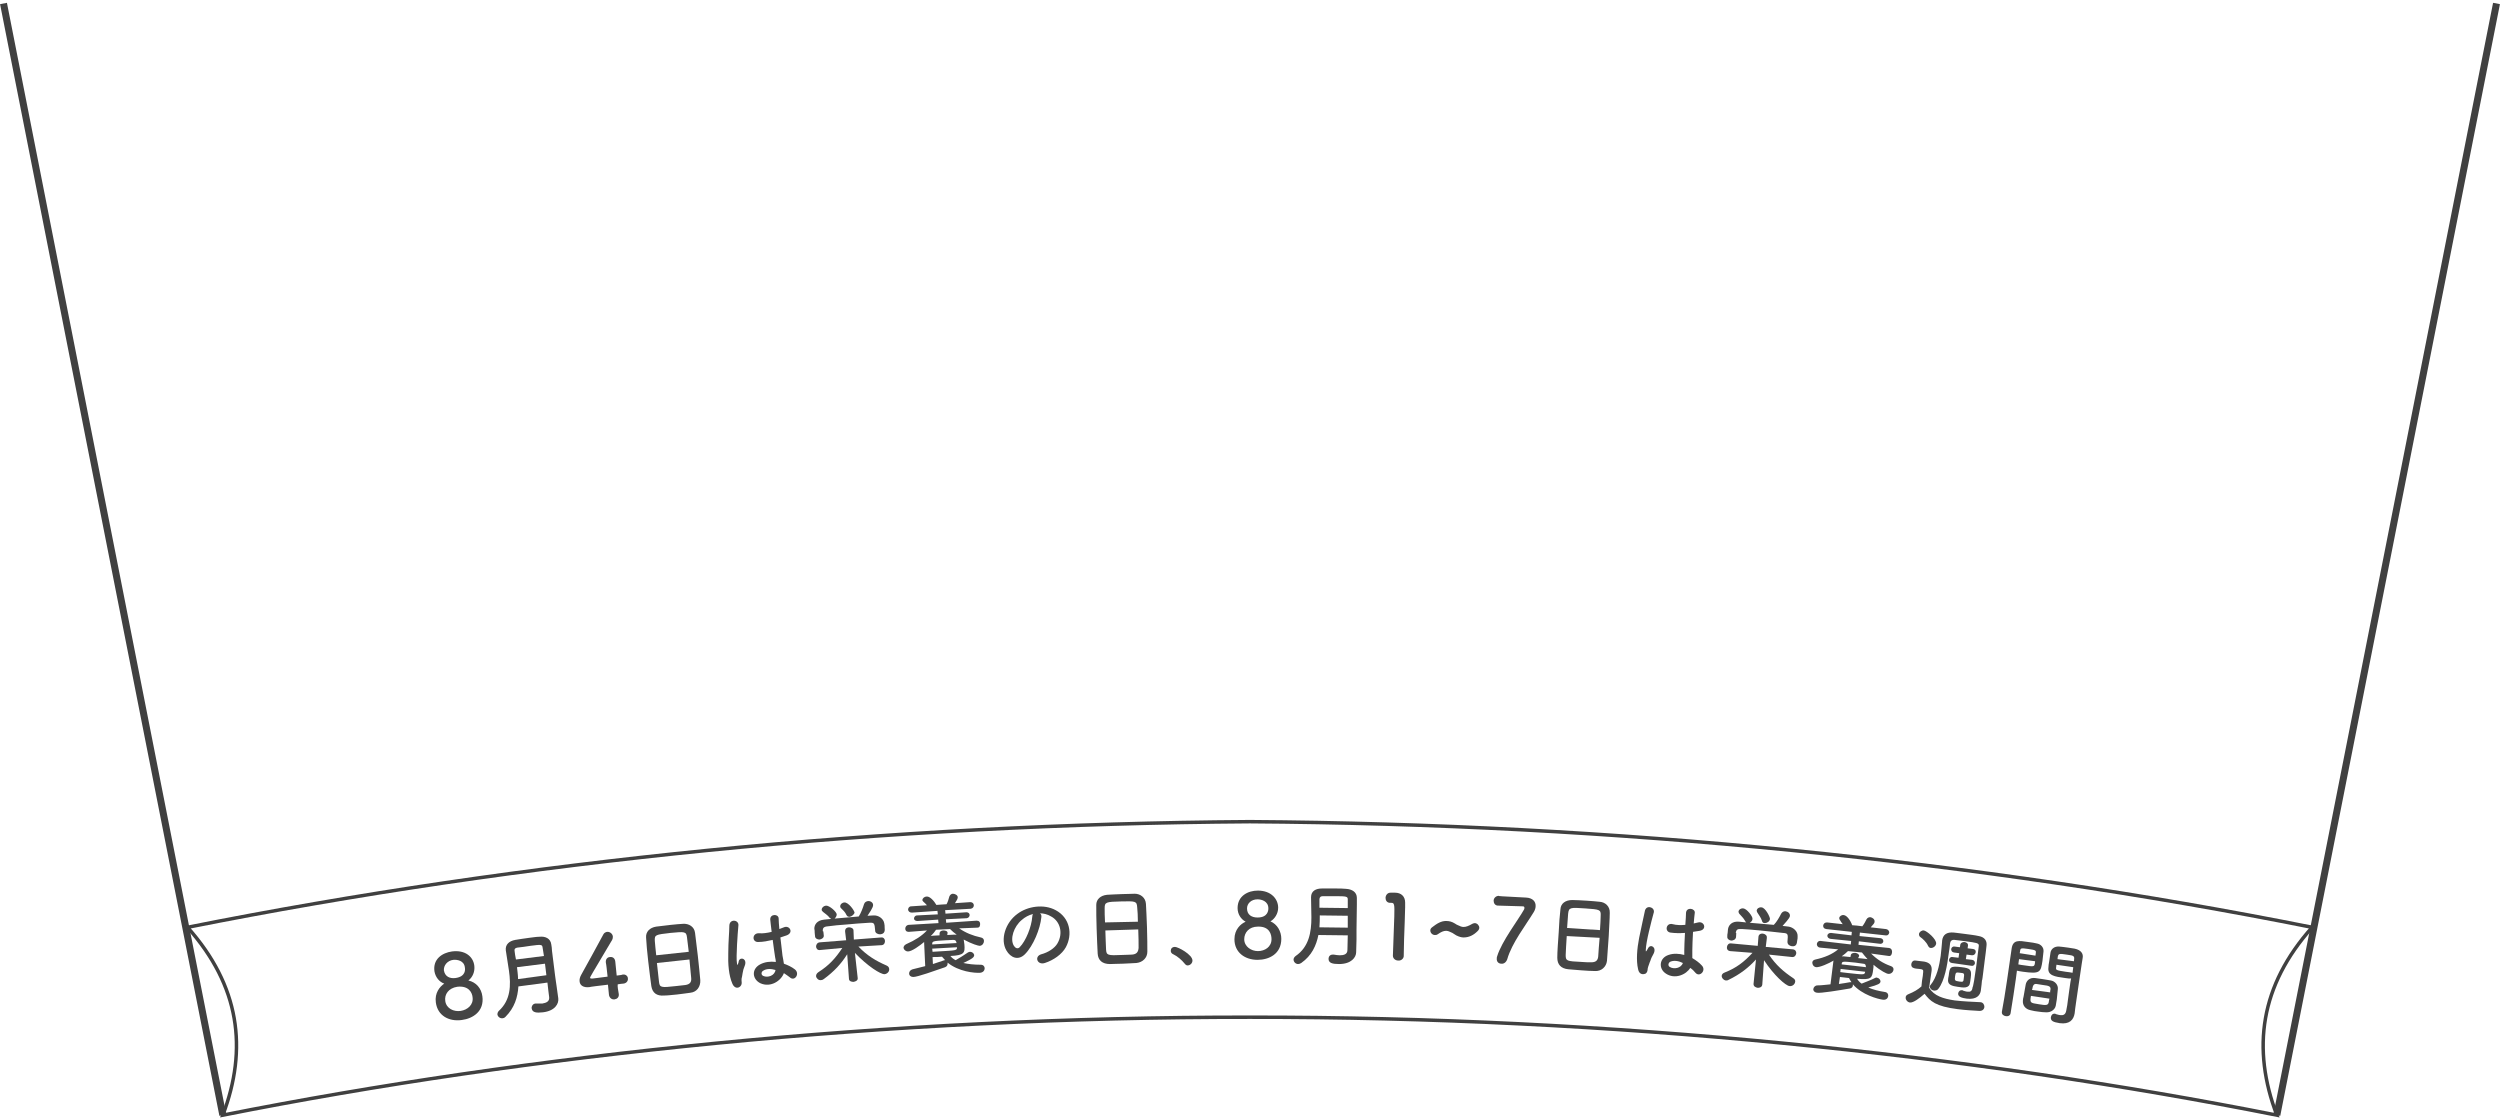<?xml version="1.0" encoding="utf-8"?>
<!-- Generator: Adobe Illustrator 21.1.0, SVG Export Plug-In . SVG Version: 6.00 Build 0)  -->
<svg version="1.1" xmlns="http://www.w3.org/2000/svg" xmlns:xlink="http://www.w3.org/1999/xlink" x="0px" y="0px"
	 viewBox="0 0 714.7 319.8" style="enable-background:new 0 0 714.7 319.8;" xml:space="preserve">
<style type="text/css">
	.st0{opacity:0.9;}
	.st1{fill:#303030;}
	.st2{fill:none;stroke:#404040;stroke-miterlimit:10;}
	.st3{fill:none;stroke:#404040;stroke-width:2;stroke-miterlimit:10;}
</style>
<g id="text">
	<g class="st0">
		<path class="st1" d="M137.9,284.8c0.6,4.3-2.7,6.4-5.9,6.8c-3.6,0.5-6.9-1.2-7.4-5c-0.4-2.8,1.2-4.6,2.4-5.4
			c-1.4-0.5-2.5-1.8-2.8-3.5c-0.5-3.5,2.2-5.3,5-5.7c3.8-0.5,6.1,1.5,6.4,4.1c0.2,1.7-0.5,3.3-1.7,4.2
			C136.1,280.8,137.6,282.5,137.9,284.8z M129.6,274.4c-1.7,0.2-2.8,1.6-2.7,3c0.3,1.8,1.7,2.4,3.3,2.2c3-0.4,2.8-2.5,2.7-3
			C132.7,274.6,130.7,274.3,129.6,274.4z M130.7,282.1c-2.5,0.4-3.7,2.2-3.4,4.1c0.3,2.1,2.4,3.1,4.4,2.8c2-0.3,3.7-1.8,3.4-3.9
			C135,283.9,134.1,281.7,130.7,282.1z"/>
		<path class="st1" d="M159.6,285.4c0.2,1.5-0.9,3.6-4.4,4c-1.8,0.2-3,0.1-3.2-1.1c-0.1-0.6,0.3-1.3,1-1.4c0.1,0,0.2,0,0.3,0
			c0.6,0,1.2,0,1.7,0c1.2-0.2,2.1-0.6,2-1.8c-0.2-1.2-0.3-2.7-0.5-4.2l-8.3,1.1c-0.2,3.1-1.1,6.1-3.7,8.7c-0.3,0.3-0.6,0.4-0.8,0.4
			c-0.7,0.1-1.4-0.4-1.5-1.1c0-0.3,0.1-0.7,0.4-1c3.4-3.1,3.5-7.3,2.9-11.5c-0.3-2-0.6-3.9-0.9-5.8c-0.2-1.7,1-2.7,2.7-3
			c1.1-0.2,2.6-0.4,4-0.6c1-0.1,2-0.3,2.9-0.3c1.7-0.2,3.2,0.5,3.4,2.2c0.1,0.6,0.2,1.2,0.2,1.8c0.3,2.4,0.6,4.9,0.9,7.2
			c0.1,1,0.3,1.9,0.4,2.8L159.6,285.4L159.6,285.4z M155.5,273.3c-0.1-0.9-0.3-1.7-0.4-2.5c-0.1-0.8-0.5-0.8-3.5-0.4
			c-1.3,0.2-2.6,0.4-3.7,0.5c-0.6,0.1-0.9,0.4-0.8,0.9c0.1,0.8,0.2,1.6,0.4,2.5L155.5,273.3z M155.8,275.5l-8,1
			c0.1,1.1,0.3,2.2,0.3,3.4l8.1-1.1L155.8,275.5z"/>
		<path class="st1" d="M176.9,284.2C176.9,284.2,176.9,284.2,176.9,284.2c0.1,0.9-0.5,1.4-1.2,1.5c-0.7,0.1-1.4-0.3-1.6-1.2
			c-0.1-0.9-0.2-1.9-0.3-3c-2.5,0.3-5.1,0.6-5.3,0.7c-1.7,0.2-2.7-0.5-2.8-1.6c-0.1-0.6,0.1-1.3,0.5-2c1.3-2.3,4.8-8.7,6.3-11.5
			c0.2-0.4,0.6-0.6,1-0.7c0.8-0.1,1.6,0.5,1.7,1.3c0,0.3,0,0.6-0.2,1c-6.3,10.6-6.3,10.6-6.3,10.8c0,0.3,0.4,0.3,1.1,0.2
			c0.9-0.1,2.4-0.3,3.9-0.5c-0.1-1-0.2-2-0.3-2.7c-0.1-0.6-0.1-1-0.2-1.3c0,0,0-0.1,0-0.1c-0.1-0.9,0.5-1.5,1.2-1.5
			c0.7-0.1,1.4,0.3,1.5,1.3c0.1,1.2,0.2,2.2,0.4,4c0.9-0.1,1.6-0.2,1.7-0.3c0,0,0.1,0,0.1,0c0.8-0.1,1.4,0.5,1.4,1.1
			c0.1,0.6-0.3,1.4-1.3,1.5c-0.3,0-0.9,0.1-1.6,0.2C176.5,282,176.7,283,176.9,284.2z"/>
		<path class="st1" d="M197.4,283.8c-1.1,0.2-2.5,0.3-3.8,0.5c-1.3,0.1-2.6,0.3-3.7,0.3c-2.2,0.2-3.4-0.8-3.7-2.7
			c-0.2-1.6-0.6-4.4-0.9-7.2c-0.3-2.5-0.5-5-0.6-6.7c-0.1-1.6,1-2.8,2.9-3.1c1-0.1,2.6-0.3,4.2-0.5c1.3-0.1,2.7-0.3,3.5-0.3
			c1.6-0.1,3.2,0.8,3.4,2.6c0.2,1.5,0.5,4.1,0.8,6.6c0.3,2.8,0.6,5.6,0.7,6.9C200.3,282.1,199.2,283.6,197.4,283.8z M196.9,272.1
			c-0.2-1.6-0.4-3.1-0.5-4.1c-0.2-1.7-0.6-1.7-4.7-1.3c-4.3,0.5-4.6,0.5-4.5,2.3c0.1,1,0.2,2.5,0.4,4.1L196.9,272.1z M187.8,275.3
			c0.2,2.1,0.5,4.2,0.6,5.4c0.2,1.6,0.5,1.7,4.8,1.2c1-0.1,2-0.2,2.7-0.3c1.4-0.2,1.8-0.9,1.7-2c-0.1-1.3-0.3-3.3-0.5-5.3
			L187.8,275.3z"/>
		<path class="st1" d="M209.4,281.3c-1.1-2.5-1.3-5.8-1.2-8.9c0-3.1,0.3-6,0.3-7.7c0-2.1,2.7-1.8,2.6-0.2c-0.1,1.2-0.3,3.4-0.4,5.6
			c-0.1,2.2-0.2,4.4,0,5.4c0.1,0.5,0.1,0.5,0.3,0c0.1-0.2,0.2-0.6,0.2-0.8c0.5-1.3,2.5-0.6,1.7,1.4c-0.3,0.7-0.5,1.4-0.6,2.1
			s-0.2,1.2-0.3,1.6c-0.1,0.7,0.3,1.4-0.3,2.1C211.1,282.6,210,282.6,209.4,281.3z M217.4,281.1c-2.3-1.1-2.7-4-0.1-5.4
			c1.3-0.7,2.9-0.9,4.5-0.7c0-0.4-0.1-0.8-0.2-1.3c-0.2-1-0.4-3-0.7-5c-1.4,0.3-2.7,0.6-4.2,0.6c-1.8,0-1.7-2.6,0.3-2.5
			c1.1,0.1,2.4-0.1,3.6-0.4c-0.2-1.4-0.3-2.7-0.4-3.5c-0.1-1.7,2.4-1.7,2.4-0.3c0,0.7,0.1,1.8,0.2,3c0.4-0.2,0.9-0.3,1.3-0.5
			c1.6-0.7,2.9,1.5,0.8,2.3c-0.6,0.2-1.2,0.4-1.8,0.6c0.2,2,0.5,4,0.6,5.2c0.1,0.6,0.3,1.5,0.4,2.3c1.1,0.4,2.2,0.9,3.1,1.6
			c1.6,1.2,0,3.6-1.4,2.3c-0.5-0.4-1.1-0.8-1.7-1.2C223.3,280.4,220.3,282.4,217.4,281.1z M221.7,277.3c-1.3-0.4-2.6-0.4-3.5,0.2
			c-0.6,0.3-0.7,1.2,0,1.5C219.5,279.6,221.5,278.9,221.7,277.3L221.7,277.3z"/>
		<path class="st1" d="M235.5,267.4c0.1,0.7-0.6,1.1-1.2,1.2c-0.6,0-1.3-0.3-1.3-1c0-0.3-0.1-0.7-0.1-1c0-0.4,0-0.7-0.1-1.1
			c0-1.2,0.8-2.4,2.8-2.6l2-0.2c-0.1-0.1-0.2-0.2-0.4-0.3c-0.6-0.8-1.2-1.1-1.9-1.7c-0.2-0.2-0.4-0.4-0.4-0.6c0-0.6,0.5-1.1,1.2-1.2
			c1-0.1,3.1,1.8,3.1,2.5c0,0.5-0.3,0.9-0.6,1.2c2.3-0.2,4.6-0.4,6.9-0.6c0.6-0.9,1.2-2.5,1.5-3.5c0.2-0.6,0.6-0.8,1.1-0.9
			c0.7-0.1,1.5,0.4,1.5,1.1c0.1,0.7-1.3,2.6-1.6,3.1c0.6,0,1.1-0.1,1.7-0.1c1.4-0.1,2.9,0.9,3.1,2.3c0.1,0.4,0.1,0.8,0.1,1.1
			c0.1,0.9,0.1,1.9-1.3,2c-0.6,0-1.3-0.3-1.4-0.9c0,0,0,0,0-0.1c-0.2-2.2-0.2-2.4-1.8-2.3c-2,0.1-4.3,0.3-6.5,0.5
			c-1.8,0.1-3.6,0.3-5.1,0.5c-1.4,0.1-1.6,0.5-1.6,1.4C235.4,266.2,235.4,266.2,235.5,267.4L235.5,267.4z M245.2,279.6
			c0.1,0.7-0.6,1-1.2,1.1c-0.6,0-1.3-0.2-1.3-0.9l0,0l-0.5-7c-1.7,2.7-3.7,4.9-6.7,7.1c-0.3,0.2-0.5,0.3-0.8,0.3
			c-0.7,0.1-1.3-0.5-1.4-1.1c0-0.4,0.1-0.8,0.7-1.2c3-1.9,4.9-4,6.8-6.9l-6.4,0.6l0,0c-0.7,0.1-1.1-0.5-1.1-1c0-0.5,0.3-1.1,1-1.2
			l7.6-0.6l-0.3-2.5c0-0.2-0.1-1.1,1.1-1.2c0.6,0,1.3,0.3,1.3,0.9c0,0,0,0,0,0.1l0.1,2.5l7.8-0.6c0.7-0.1,1.1,0.5,1.1,1
			c0,0.5-0.2,1.1-0.9,1.2l0,0l-6.7,0.4c2.5,2.6,5,4.1,8,5.4c0.5,0.2,0.8,0.6,0.8,1c0.1,0.7-0.5,1.4-1.3,1.5
			c-1.1,0.1-4.9-2.3-8.5-6.1L245.2,279.6L245.2,279.6z M242.9,262.1c-0.4,0-0.7-0.1-0.9-0.5c-0.4-0.9-1-1.4-1.6-2
			c-0.2-0.2-0.2-0.3-0.2-0.5c0-0.6,0.6-1.1,1.2-1.1c1.1-0.1,2.8,2.2,2.9,2.9C244.2,261.4,243.5,262,242.9,262.1z"/>
		<path class="st1" d="M279.4,265.2l-5.2,0.2c1.9,1.3,3.9,2.1,6.2,2.6c0.6,0.1,0.9,0.5,0.9,1c0,0.6-0.4,1.3-1.2,1.4
			c-0.4,0-2.2-0.5-4.6-1.8c0.1,0.5,0.1,0.9,0.2,1.4c0.2,2.4,0,3.1-4,3.3c0.4,0.5,0.9,0.9,1.5,1.2c0.9-0.5,2.5-1.5,3.5-2.2
			c0.2-0.1,0.4-0.2,0.6-0.2c0.6,0,1.1,0.4,1.2,0.9c0,0.6-0.3,1-3.1,2.3c1.4,0.3,3,0.5,5,0.5c0.7,0,1.1,0.5,1.1,1
			c0,0.6-0.4,1.2-1.3,1.3c-1.6,0.1-6.1-0.3-9.3-2.9c0,0.1,0,0.2,0,0.3c0,0.4-0.2,0.8-0.7,1c-2.9,1-7.9,2.8-9.1,2.8
			c-0.7,0-1.2-0.4-1.2-1c0-0.5,0.3-1,1-1.2c1.2-0.3,2.4-0.6,3.6-0.9c-0.1-2.3-0.2-4.7-0.3-6.5c0-0.1,0-0.2,0-0.4
			c-1.2,1-3.5,2.7-4.6,2.7c-0.7,0-1.2-0.5-1.3-1c0-0.4,0.2-0.8,0.8-1.1c2.5-1.1,4.4-2.3,5.9-3.9l-5.2,0.4l0,0c-0.7,0-1-0.4-1-0.9
			s0.3-1,0.9-1.1l8.6-0.5l-0.1-1l-5.9,0.4c-0.6,0-1-0.3-1-0.7c0-0.4,0.3-0.9,0.9-0.9l5.9-0.3l-0.1-1l-7.3,0.5c-0.7,0-1-0.4-1.1-0.8
			c0-0.5,0.3-1,0.9-1l4.5-0.3c-0.3-0.4-0.7-0.7-1-1c-0.2-0.2-0.3-0.3-0.3-0.5c0-0.5,0.6-1,1.2-1c0.9-0.1,2.1,1.2,2.8,2.4l1.3-0.1
			l1.6-0.1c0.4-0.7,0.6-1.5,0.8-2.2c0.2-0.5,0.6-0.8,1-0.8c0.6,0,1.4,0.4,1.4,1c0,0.4-0.2,0.8-0.8,1.7l4.4-0.3c0.6,0,1,0.4,1,0.9
			c0,0.5-0.3,0.9-0.9,1l-7.3,0.4l0.1,1l6-0.4c0.6,0,0.9,0.4,0.9,0.8c0,0.4-0.3,0.8-0.8,0.9l-6,0.3l0.1,1l8.7-0.6c0.7,0,1,0.4,1,0.9
			S280.1,265.2,279.4,265.2L279.4,265.2z M270.8,267.3c0.7,0,1.3-0.1,1.9-0.1c0.3,0,0.5,0,0.8,0c-0.7-0.5-1.3-1-1.9-1.6l-4,0.2
			c-0.4,0.6-0.9,1.2-1.5,1.8c0.2,0,0.4-0.1,0.6-0.1c0.6,0,1.2-0.1,1.9-0.1l0-0.5c0-0.6,0.5-0.9,1.1-0.9c0.6,0,1.2,0.2,1.2,0.7
			L270.8,267.3z M273.4,269.4c-0.1-0.5-0.3-0.7-0.9-0.7c-0.7,0-1.4,0.1-2.1,0.1c-3.8,0.2-3.9,0.3-3.9,1.1l0,0.1l7-0.4L273.4,269.4z
			 M273.5,270.8l-7,0.4l0.1,0.9c0.5,0,1.1-0.1,1.6-0.1c5.3-0.3,5.3-0.3,5.4-1.1L273.5,270.8z M266.7,275.6c1.1-0.4,2.2-0.7,3-1
			c0.1,0,0.2-0.1,0.3-0.1c0.1,0,0.1,0,0.2,0c-0.3-0.3-0.6-0.7-0.9-1c-0.9,0.1-1.8,0.1-2.7,0.1L266.7,275.6z"/>
		<path class="st1" d="M297.7,262.2c-0.3,3.3-2.3,8.2-4.7,10.6c-1.9,1.9-4.1,1-5.3-1.1c-1.8-3.1-0.3-7.9,3.1-10.4
			c3-2.3,7.7-2.9,11-1.1c4.1,2.2,4.9,6.9,2.9,10.6c-1.1,2-3.5,3.7-6,4.5c-2.2,0.7-3.1-1.9-1-2.5c1.9-0.5,3.8-1.7,4.6-3.1
			c1.7-2.9,0.8-6.3-1.8-7.7c-1-0.6-2.1-0.9-3.2-0.9C297.6,261.3,297.8,261.7,297.7,262.2z M292.1,263c-2.3,1.9-3.4,5.4-2.3,7.3
			c0.4,0.7,1.1,1.1,1.7,0.5c1.8-1.8,3.4-5.9,3.6-8.7c0-0.3,0.1-0.6,0.2-0.8C294.1,261.6,293,262.2,292.1,263z"/>
		<path class="st1" d="M324.9,275.3c-1.1,0.1-2.5,0.1-3.9,0.2c-1.3,0-2.7,0.1-3.7,0.1c-2.2,0-3.4-1.1-3.5-3
			c-0.1-1.7-0.2-4.4-0.3-7.2c-0.1-2.5-0.1-5-0.1-6.7c0-1.6,1.2-2.7,3.1-2.9c1-0.1,2.6-0.1,4.3-0.2c1.4,0,2.7-0.1,3.6-0.1
			c1.6,0,3.1,1.1,3.2,2.9c0.1,1.6,0.2,4.1,0.3,6.7c0.1,2.8,0.1,5.6,0.1,7C328,273.8,326.7,275.1,324.9,275.3z M325.3,263.5
			c0-1.6-0.1-3.1-0.2-4.1c-0.1-1.8-0.5-1.8-4.6-1.7c-4.3,0.1-4.7,0.2-4.7,1.9c0,1,0,2.5,0.1,4.1L325.3,263.5z M316,266
			c0.1,2.1,0.1,4.2,0.2,5.4c0.1,1.7,0.4,1.8,4.7,1.6c1,0,2-0.1,2.7-0.1c1.4-0.1,1.8-0.8,1.9-1.9c0-1.3,0-3.3-0.1-5.3L316,266z"/>
		<path class="st1" d="M338.6,275.4c-0.7-0.9-2.1-2.1-3.2-2.6c-0.5-0.2-0.7-0.6-0.7-1c0-0.6,0.4-1.1,1.2-1.1c0.9,0,5,2.2,5,3.9
			c0,0.8-0.7,1.4-1.4,1.4C339.2,276,338.9,275.8,338.6,275.4z"/>
		<path class="st1" d="M366.3,268.4c0,4.3-3.5,6-6.8,6c-3.6,0-6.6-2.1-6.6-5.9c0-2.8,1.8-4.4,3.2-5c-1.3-0.7-2.3-2.1-2.3-3.9
			c0-3.5,3-5,5.8-5c3.8,0,5.8,2.4,5.8,4.9c0,1.7-1,3.2-2.2,3.9C365.1,264.2,366.3,266.2,366.3,268.4z M359.6,264.9
			c-2.5,0-3.9,1.7-3.9,3.6c0,2.1,2,3.4,3.9,3.4c2,0,3.9-1.2,3.9-3.4C363.5,267.2,363,264.8,359.6,264.9z M359.5,257.1
			c-1.8,0-3,1.2-3,2.6c0,1.8,1.3,2.6,3,2.6c3,0,3.1-2.1,3.1-2.6C362.6,257.6,360.6,257.1,359.5,257.1z"/>
		<path class="st1" d="M387.7,272.2c0,1.5-1.4,3.4-4.9,3.4c-1.9,0-3-0.3-3-1.5c0-0.6,0.4-1.2,1.2-1.2c0.1,0,0.2,0,0.3,0
			c0.6,0.1,1.2,0.2,1.7,0.2c1.2,0,2.2-0.3,2.2-1.5c0-1.3,0.1-2.7,0.1-4.2l-8.4-0.1c-0.6,3-1.9,5.9-4.9,8c-0.3,0.2-0.6,0.3-0.9,0.3
			c-0.7,0-1.3-0.6-1.3-1.3c0-0.3,0.2-0.7,0.6-1c3.8-2.6,4.5-6.8,4.5-11c0-2-0.1-4-0.1-5.8c0-1.8,1.4-2.5,3.1-2.5c1.2,0,2.6,0,4,0
			c1,0,2,0,2.9,0.1c1.7,0.1,3.1,0.9,3.1,2.6c0,0.6,0,1.2,0,1.8c0,2.4-0.1,5-0.1,7.2c0,1,0,1.9,0,2.8L387.7,272.2L387.7,272.2z
			 M385.3,261.8l-8-0.1c0,1.1,0,2.2-0.1,3.4l8.1,0.1L385.3,261.8z M385.3,259.6c0-0.9,0-1.8,0-2.5c0-0.8-0.4-0.9-3.4-0.9
			c-1.3,0-2.6,0-3.7,0c-0.6,0-0.9,0.2-1,0.8c0,0.8,0,1.7,0,2.5L385.3,259.6z"/>
		<path class="st1" d="M399.7,274.6c-0.7,0-1.5-0.5-1.5-1.4c0.1-2.4,0.3-7.8,0.4-11.2c0.1-3.6,0-3.9-0.9-3.9c-0.1,0-0.2,0-0.2,0
			c-0.1,0-0.1,0-0.1,0c-0.9,0-1.3-0.7-1.3-1.4c0-0.7,0.5-1.5,1.4-1.5c0.5,0,0.7,0,1.3,0c1.8,0,2.9,1.1,2.9,2.8c0,0.3,0,0.8,0,1.4
			c0,2-0.2,5.5-0.3,9.1c0,1.6-0.1,3.2-0.1,4.8c0,0,0,0,0,0.1C401.2,274.2,400.4,274.7,399.7,274.6z"/>
		<path class="st1" d="M418.4,268c-0.6,0-1.3-0.2-2.1-0.6c-0.4-0.2-0.7-0.5-1.1-0.7c-0.8-0.4-1.3-0.6-1.8-0.6c-0.7,0-1.4,0.3-2.4,1
			c-0.3,0.2-0.5,0.2-0.8,0.2c-0.7,0-1.3-0.6-1.3-1.3c0-0.3,0.1-0.6,0.5-0.9c1.3-1,2.6-1.9,4.2-1.8c0.7,0,1.5,0.2,2.3,0.7
			c0.3,0.2,0.6,0.4,0.9,0.5c0.6,0.3,1.1,0.5,1.6,0.5c0.7,0,1.5-0.3,2.5-0.9c0.2-0.1,0.5-0.2,0.7-0.2c0.7,0,1.3,0.7,1.3,1.3
			c0,0.4-0.2,0.7-0.5,1C421.3,267.3,420,268,418.4,268z"/>
		<path class="st1" d="M436.3,256.6c1.9,0.1,2.8,1.2,2.7,2.5c0,0.5-0.2,1.1-0.5,1.6c-2.3,3.8-6.3,8.9-7.6,13.5
			c-0.3,0.9-1,1.4-1.7,1.3c-0.7,0-1.4-0.5-1.3-1.5c0-0.2,0-0.4,0.1-0.6c1.3-4.3,6.1-10.5,7.7-13.4c0.1-0.2,0.1-0.3,0.1-0.5
			c0-0.3-0.2-0.4-0.5-0.4c-0.2,0-6.5-0.2-6.8-0.2c-0.1,0-0.1,0-0.2,0c-0.9,0-1.3-0.7-1.3-1.4c0-0.7,0.6-1.4,1.5-1.4
			C428.5,256.2,428.5,256.2,436.3,256.6z"/>
		<path class="st1" d="M456,277.6c-1.1,0-2.5-0.1-3.9-0.2c-1.3-0.1-2.7-0.2-3.7-0.3c-2.2-0.2-3.2-1.4-3.2-3.3c0-1.7,0.2-4.4,0.4-7.2
			c0.1-2.5,0.3-5,0.5-6.7c0.1-1.6,1.4-2.6,3.4-2.6c1,0,2.6,0.1,4.3,0.2c1.4,0.1,2.7,0.2,3.5,0.3c1.6,0.1,3,1.3,2.9,3.2
			c0,1.6-0.2,4.1-0.3,6.7c-0.2,2.8-0.4,5.6-0.5,7C459.2,276.4,457.8,277.7,456,277.6z M447.9,267.6c-0.1,2.1-0.3,4.2-0.3,5.4
			c0,1.7,0.2,1.8,4.6,2c1,0.1,2,0.1,2.7,0.1c1.4,0,1.9-0.6,2-1.7c0.1-1.3,0.2-3.3,0.4-5.3L447.9,267.6z M457.4,265.9
			c0.1-1.6,0.2-3.1,0.2-4.1c0.1-1.8-0.3-1.8-4.4-2.1c-4.3-0.3-4.7-0.3-4.9,1.5c-0.1,1-0.2,2.5-0.3,4.1L457.4,265.9z"/>
		<path class="st1" d="M468.3,277.1c-0.6-2.6-0.3-5.9,0.3-9c0.6-3.1,1.3-5.9,1.6-7.5c0.3-2.1,2.9-1.3,2.6,0.2
			c-0.3,1.1-0.9,3.3-1.4,5.5c-0.5,2.1-0.9,4.3-0.9,5.3c0,0.5,0,0.5,0.3,0.1c0.1-0.1,0.3-0.6,0.4-0.7c0.7-1.2,2.5-0.2,1.5,1.7
			c-0.4,0.7-0.7,1.3-0.9,2c-0.3,0.6-0.4,1.2-0.6,1.6c-0.3,0.7,0,1.4-0.7,2C469.7,278.7,468.6,278.6,468.3,277.1z M476.2,278.3
			c-2.1-1.4-1.9-4.4,0.8-5.3c1.4-0.5,3-0.4,4.5,0c0-0.4,0-0.8,0-1.3c0-1.1,0.1-3,0.2-5c-1.4,0.1-2.8,0.1-4.2-0.1
			c-1.7-0.3-1.2-2.9,0.7-2.4c1.1,0.3,2.3,0.3,3.6,0.2c0.1-1.4,0.2-2.7,0.2-3.5c0.2-1.7,2.7-1.2,2.5,0.1c-0.1,0.7-0.2,1.8-0.3,3
			c0.4-0.1,0.9-0.2,1.3-0.3c1.7-0.4,2.6,2,0.4,2.4c-0.6,0.1-1.2,0.2-1.9,0.3c-0.1,2-0.2,4-0.2,5.2c0,0.6,0,1.5,0,2.3
			c1,0.6,2,1.3,2.7,2.1c1.4,1.4-0.6,3.5-1.8,2.1c-0.4-0.5-0.9-1-1.5-1.4C482.1,278.6,478.8,280.1,476.2,278.3z M481.1,275.3
			c-1.2-0.6-2.5-0.8-3.5-0.4c-0.6,0.2-0.9,1.1-0.3,1.5C478.5,277.2,480.6,276.8,481.1,275.3L481.1,275.3z"/>
		<path class="st1" d="M503.8,281.5c-0.1,0.7-0.7,0.9-1.3,0.9c-0.6-0.1-1.2-0.4-1.2-1.1l0,0l0.7-7c-2.1,2.3-4.5,4.2-7.8,5.8
			c-0.3,0.2-0.6,0.2-0.8,0.2c-0.7-0.1-1.2-0.7-1.2-1.3c0-0.4,0.3-0.8,0.9-1c3.3-1.3,5.5-3,7.9-5.6l-6.4-0.5l0,0
			c-0.7-0.1-1-0.6-0.9-1.2s0.5-1.1,1.2-1l7.6,0.7l0.2-2.5c0-0.2,0.1-1.1,1.3-1c0.6,0.1,1.2,0.5,1.1,1.2c0,0,0,0,0,0.1l-0.3,2.5
			l7.8,0.7c0.7,0.1,1,0.7,0.9,1.2c-0.1,0.5-0.4,1-1.1,1l0,0l-6.7-0.7c2,3,4.2,4.9,6.9,6.7c0.5,0.3,0.7,0.7,0.6,1.1
			c-0.1,0.7-0.8,1.3-1.6,1.2c-1.1-0.1-4.5-3.1-7.3-7.4L503.8,281.5L503.8,281.5z M496.3,267.9c-0.1,0.7-0.8,1-1.4,1
			c-0.6-0.1-1.2-0.5-1.1-1.2c0-0.3,0-0.7,0.1-1c0-0.4,0.1-0.7,0.1-1.1c0.2-1.2,1.2-2.3,3.2-2.1l2,0.2c-0.1-0.1-0.2-0.2-0.3-0.4
			c-0.5-0.9-1-1.3-1.6-2c-0.2-0.2-0.3-0.5-0.3-0.7c0.1-0.6,0.7-1,1.4-0.9c1,0.1,2.7,2.3,2.6,3c0,0.5-0.4,0.9-0.8,1.1
			c2.3,0.2,4.6,0.4,6.9,0.6c0.8-0.8,1.6-2.2,2.1-3.2c0.3-0.5,0.7-0.7,1.2-0.7c0.7,0.1,1.4,0.6,1.3,1.4c-0.1,0.7-1.7,2.3-2.1,2.8
			c0.6,0.1,1.1,0.1,1.7,0.2c1.4,0.2,2.7,1.4,2.6,2.8c0,0.4,0,0.8-0.1,1.1c-0.1,0.9-0.2,1.9-1.6,1.7c-0.6-0.1-1.2-0.5-1.2-1.2
			c0,0,0,0,0-0.1c0.2-2.2,0.2-2.4-1.4-2.5c-2-0.2-4.3-0.5-6.5-0.7c-1.8-0.2-3.6-0.3-5.1-0.4c-1.4-0.1-1.6,0.2-1.8,1.1
			C496.4,266.6,496.4,266.6,496.3,267.9L496.3,267.9z M504.5,263.9c-0.4,0-0.7-0.2-0.8-0.7c-0.3-0.9-0.8-1.5-1.3-2.3
			c-0.1-0.2-0.2-0.4-0.2-0.6c0.1-0.6,0.7-1,1.4-0.9c1.1,0.1,2.4,2.7,2.4,3.3C505.9,263.5,505.1,263.9,504.5,263.9z"/>
		<path class="st1" d="M540,273.3l-5.1-0.7c1.6,1.6,3.4,2.8,5.7,3.6c0.6,0.2,0.8,0.7,0.7,1.1c-0.1,0.6-0.7,1.2-1.5,1.1
			c-0.4,0-2.1-0.8-4.2-2.6c0,0.5,0,0.9-0.1,1.4c-0.3,2.4-0.5,3-4.6,2.6c0.3,0.5,0.7,1,1.3,1.4c0.9-0.4,2.7-1,3.8-1.6
			c0.2-0.1,0.4-0.2,0.6-0.1c0.6,0.1,1,0.6,1,1.1c-0.1,0.6-0.5,0.9-3.5,1.7c1.3,0.6,2.9,1,4.8,1.3c0.7,0.1,1,0.7,0.9,1.2
			c-0.1,0.6-0.6,1.1-1.5,1c-1.5-0.2-6-1.4-8.6-4.4c0,0.1,0,0.2,0,0.3c0,0.4-0.3,0.8-0.9,0.9c-3,0.5-8.3,1.4-9.4,1.2
			c-0.7-0.1-1.1-0.6-1-1.1c0.1-0.5,0.5-1,1.2-1c1.2,0,2.5-0.2,3.7-0.3c0.3-2.3,0.6-4.7,0.8-6.4c0-0.1,0-0.2,0.1-0.4
			c-1.3,0.8-4,2-5,1.9c-0.7-0.1-1.1-0.7-1.1-1.3c0-0.4,0.3-0.8,0.9-0.9c2.7-0.6,4.8-1.5,6.5-2.9l-5.2-0.5l0,0
			c-0.7-0.1-0.9-0.6-0.9-1s0.4-1,1.1-0.9l8.6,1l0.1-1l-5.9-0.6c-0.6-0.1-0.9-0.5-0.9-0.9c0-0.4,0.4-0.8,1-0.8l5.9,0.7l0.1-1
			l-7.3-0.8c-0.7-0.1-0.9-0.5-0.9-1c0.1-0.5,0.4-0.9,1.1-0.9l4.5,0.5c-0.3-0.4-0.6-0.8-0.8-1.2c-0.2-0.2-0.2-0.4-0.2-0.6
			c0.1-0.5,0.7-0.9,1.3-0.8c0.9,0.1,1.9,1.5,2.4,2.9l1.3,0.1l1.6,0.2c0.5-0.6,0.9-1.4,1.2-2c0.3-0.5,0.7-0.6,1.1-0.6
			c0.6,0.1,1.3,0.6,1.2,1.3c0,0.4-0.3,0.7-1.1,1.6l4.4,0.5c0.6,0.1,0.9,0.6,0.9,1c-0.1,0.5-0.4,0.9-1.1,0.8l-7.3-0.8l-0.1,1l6,0.6
			c0.6,0.1,0.8,0.5,0.8,0.9c0,0.4-0.4,0.8-1,0.7l-6-0.7l-0.1,1l8.7,0.9c0.7,0.1,0.9,0.6,0.9,1.1S540.7,273.4,540,273.3L540,273.3z
			 M525.7,281.3c1.2-0.2,2.2-0.3,3.1-0.5c0.1,0,0.2,0,0.3,0c0.1,0,0.1,0,0.2,0c-0.3-0.4-0.5-0.8-0.7-1.2c-0.9-0.1-1.8-0.2-2.6-0.3
			L525.7,281.3z M533.2,277.8l-7-0.8l-0.1,0.9c0.5,0.1,1.1,0.1,1.6,0.2c5.3,0.6,5.3,0.6,5.5-0.2L533.2,277.8z M533.4,276.3
			c0-0.5-0.2-0.8-0.8-0.8c-0.7-0.1-1.4-0.2-2.1-0.3c-3.8-0.4-3.9-0.4-4,0.4l0,0.1l7,0.8L533.4,276.3z M531.2,273.9
			c0.7,0.1,1.3,0.1,1.9,0.2c0.3,0,0.5,0.1,0.8,0.1c-0.6-0.6-1.1-1.3-1.6-1.9l-4-0.4c-0.5,0.5-1.1,1-1.8,1.5c0.2,0,0.4,0,0.6,0
			c0.6,0.1,1.2,0.1,1.9,0.2l0.1-0.5c0.1-0.6,0.7-0.7,1.3-0.7c0.6,0.1,1.1,0.4,1.1,0.9L531.2,273.9z"/>
		<path class="st1" d="M549.7,278.9c0-0.4,0.1-0.7,0.1-1c0.1-0.7-0.2-0.8-1.1-0.9c-0.4,0-0.7-0.1-1-0.1c-0.5-0.1-1.4-0.2-1.3-1.3
			c0.1-0.6,0.5-1.1,1.2-1c0.9,0.1,1.6,0.2,2.5,0.3c1.6,0.3,2.3,1.1,2.1,2.7c-0.2,1.5-0.5,3.2-0.7,4.8c1.4,2.3,4,3.1,7.3,3.6
			c2.5,0.3,5.3,0.4,7.3,0.5c0.1,0,0.1,0,0.1,0c0.8,0.1,1.1,0.8,1.1,1.4c-0.1,0.6-0.5,1.1-1.4,1.1c-1.6-0.1-3.9-0.2-6.2-0.5
			c-6.4-0.8-7.9-2.3-9.5-4.4c-1.5,1.3-3.2,2.6-4.2,2.5c-0.7-0.1-1.3-0.8-1.2-1.5c0-0.4,0.3-0.7,0.8-0.9c1.5-0.6,2.7-1.3,3.7-2.2
			C549.4,280.9,549.5,279.9,549.7,278.9z M551.2,270.4c-0.5-1.1-1.5-2-2.2-2.5c-0.3-0.2-0.4-0.5-0.4-0.9c0.1-0.6,0.8-1.1,1.4-1
			c0.8,0.1,3.7,2.5,3.5,3.8c-0.1,0.7-0.9,1.3-1.6,1.2C551.7,271,551.4,270.8,551.2,270.4z M565,276c0.3-2.3,0.6-4.6,0.7-5.6
			c0.1-0.8-0.7-0.9-3.7-1.3c-1.1-0.1-2.1-0.3-3.2-0.4c-0.8-0.1-1.2,0.3-1.3,0.9c-0.1,0.8-0.2,1.9-0.4,3c-0.4,3.3-1.2,7.8-2.9,10
			c-0.3,0.5-0.8,0.6-1.3,0.6c-0.7-0.1-1.2-0.6-1.2-1.2c0-0.2,0.1-0.3,0.2-0.4c1.8-2.2,2.5-5.5,2.9-8.3c0.2-1.6,0.3-3.1,0.4-4.1
			c0-0.1,0-0.1,0-0.2c0.2-1.8,1.3-2.6,3.4-2.4c1.1,0.1,2.2,0.3,3.2,0.4c1.3,0.2,2.6,0.3,3.9,0.6c1.7,0.3,2.4,1.4,2.2,2.8
			c-0.1,1.1-0.3,2.6-0.5,4.1c-0.7,5.7-0.7,5.7-0.8,5.8c0,0.4-0.2,1.9-0.3,2.7c0,0,0,0.1,0,0.1c-0.2,1.5-1.3,2.7-4,2.4
			c-1.4-0.2-2.6-0.5-2.5-1.5c0.1-0.6,0.5-1,1.2-0.9c0.1,0,0.2,0,0.2,0.1c0.4,0.1,0.9,0.3,1.3,0.3c0.7,0.1,1.3-0.1,1.4-1.2
			C564.1,282.1,564.6,279.1,565,276z M559.6,282.1c-1.4-0.2-2.7-0.5-2.7-1.8c0-0.5,0.1-0.9,0.2-1.4c0.3-2.5,0.4-2.8,3.7-2.4
			c2.5,0.3,2.9,0.7,2.6,3c-0.1,0.5-0.1,1-0.2,1.4C563,282.6,561.4,282.4,559.6,282.1z M558,275.3c-0.6-0.1-0.9-0.5-0.8-1
			c0.1-0.4,0.4-0.8,1-0.7l0,0l1.7,0.2l0.2-1.3l-1.5-0.2l0,0c-0.6-0.1-0.8-0.5-0.8-1c0.1-0.4,0.4-0.8,1-0.7l0,0l1.5,0.2l0.1-0.7
			c0.1-0.6,0.7-0.8,1.2-0.8c0.6,0.1,1.1,0.4,1,1.1l-0.1,0.7l1.6,0.2l0,0c0.6,0.1,0.8,0.5,0.7,1c-0.1,0.4-0.4,0.8-1,0.8l0,0l-1.6-0.2
			l-0.2,1.3l1.8,0.2l0,0c0.6,0.1,0.8,0.5,0.8,1c-0.1,0.4-0.4,0.8-1,0.7L558,275.3z M560.4,278.1c-1.3-0.2-1.3-0.1-1.5,1.1
			c-0.1,1.1-0.1,1.2,1.2,1.4c1.2,0.2,1.2,0,1.3-0.9C561.6,278.3,561.6,278.2,560.4,278.1z"/>
		<path class="st1" d="M573.4,290.5c-0.6-0.1-1.2-0.5-1.1-1.2c0,0,0,0,0-0.1c0.9-4.6,2-12.6,2.8-18.1c0.4-2.5,2.1-2.2,4.7-1.8
			c1,0.1,2,0.3,2.4,0.4c1.3,0.2,2.1,1.2,2,2.3c-0.1,0.9-0.2,1.8-0.3,2.7c-0.5,3.2-0.6,3.8-5.6,3.1c-0.7-0.1-1.3-0.2-1.7-0.3
			c-0.1,0.7-0.2,1.4-0.3,2.3c-0.4,2.7-0.9,6.3-1.5,9.8C574.7,290.4,574,290.6,573.4,290.5z M577.2,274.2l-0.2,1.5
			c0.4,0.1,1.1,0.2,1.9,0.3c2.5,0.4,2.6,0.3,2.8-0.4c0-0.2,0.1-0.5,0.1-0.8L577.2,274.2z M581.9,273.2c0-0.3,0.1-0.5,0.1-0.8
			c0.1-0.7-0.1-0.8-2.1-1.1c-2.1-0.3-2.3-0.3-2.4,0.6c0,0.2-0.1,0.4-0.1,0.6L581.9,273.2z M584.9,289.4c-0.7,0-1.5-0.1-2.2-0.2
			c-0.8-0.1-1.5-0.2-2.2-0.4c-1.5-0.3-2.3-1.4-2.2-2.7c0-0.4,0.1-0.8,0.2-1.2c0.2-1.1,0.4-2.4,0.6-3.4c0.2-1.1,1.1-2.1,2.7-1.9
			c0.7,0.1,1.4,0.2,2.1,0.3c0.8,0.1,1.7,0.3,2.4,0.4c1.2,0.2,2.1,1.3,2,2.4c-0.1,0.9-0.2,2-0.3,3c-0.1,0.7-0.2,1.3-0.3,1.8
			C587.5,288.6,586.3,289.5,584.9,289.4z M580.6,284.7c-0.3,2-0.3,2,2.3,2.4c1.9,0.3,2.6,0.4,2.8-0.6c0-0.3,0.1-0.6,0.2-1
			L580.6,284.7z M586.1,283.7c0-0.3,0-0.6,0.1-0.8c0.1-0.9-0.4-1.1-2.1-1.3c-0.6-0.1-1.3-0.2-1.9-0.3c-0.7-0.1-1,0.4-1.1,0.9
			c0,0.2-0.1,0.5-0.2,0.8L586.1,283.7z M590.4,279.6c-3-0.4-5.1-0.7-4.8-3c0-0.5,0.1-1.1,0.2-1.6c0.1-0.9,0.3-1.8,0.4-2.7
			c0.2-1.1,1.2-1.8,2.5-1.7c0.5,0,1.5,0.2,2.5,0.3c0.7,0.1,1.4,0.2,1.9,0.3c1.9,0.4,2.5,1.5,2.3,2.6c-0.1,0.6-0.2,1.3-0.3,1.9
			c-0.6,3.8-1.1,7.7-1.6,10.9c-0.2,1.2-0.3,2.3-0.4,3.1c-0.3,1.8-1.4,3.2-4.3,2.8c-1.8-0.3-2.6-0.6-2.5-1.7c0.1-0.6,0.5-1.1,1.2-1
			c0.1,0,0.1,0,0.2,0.1c0.5,0.1,0.9,0.3,1.3,0.3c0.8,0.1,1.5-0.1,1.7-1.3c0.2-1,0.4-2.1,0.5-3.2c0.2-1.7,0.5-3.4,0.7-5
			c0.1-0.4,0.1-0.7,0.2-1C591.7,279.8,591.1,279.7,590.4,279.6z M592.7,276.5l-4.8-0.7c0,0.3-0.1,0.5-0.1,0.8
			c-0.1,0.7,0,0.8,2.7,1.2c0.8,0.1,1.6,0.2,2,0.3L592.7,276.5z M592.9,274.8c0.2-1.5,0.2-1.6-2.1-1.9c-2-0.3-2.3-0.3-2.5,0.5
			c0,0.2-0.1,0.5-0.1,0.8L592.9,274.8z"/>
	</g>
</g>
<g id="line03">
	<path class="st2" d="M661,265.1c-95.7-19.1-199.7-29.5-303.7-30.2c-104,0.7-207.9,11.1-303.7,30.2c14.9,16.7,17.3,34.7,10.1,53.7
		c87.6-17.4,190.6-28.1,293.6-28c103-0.1,206,10.6,293.6,28C643.7,299.8,646.1,281.8,661,265.1z"/>
</g>
<g id="line02">
	<line class="st3" x1="650.9" y1="318.8" x2="713.7" y2="1"/>
</g>
<g id="line01">
	<line class="st3" x1="63.7" y1="318.8" x2="1" y2="1"/>
</g>
</svg>
